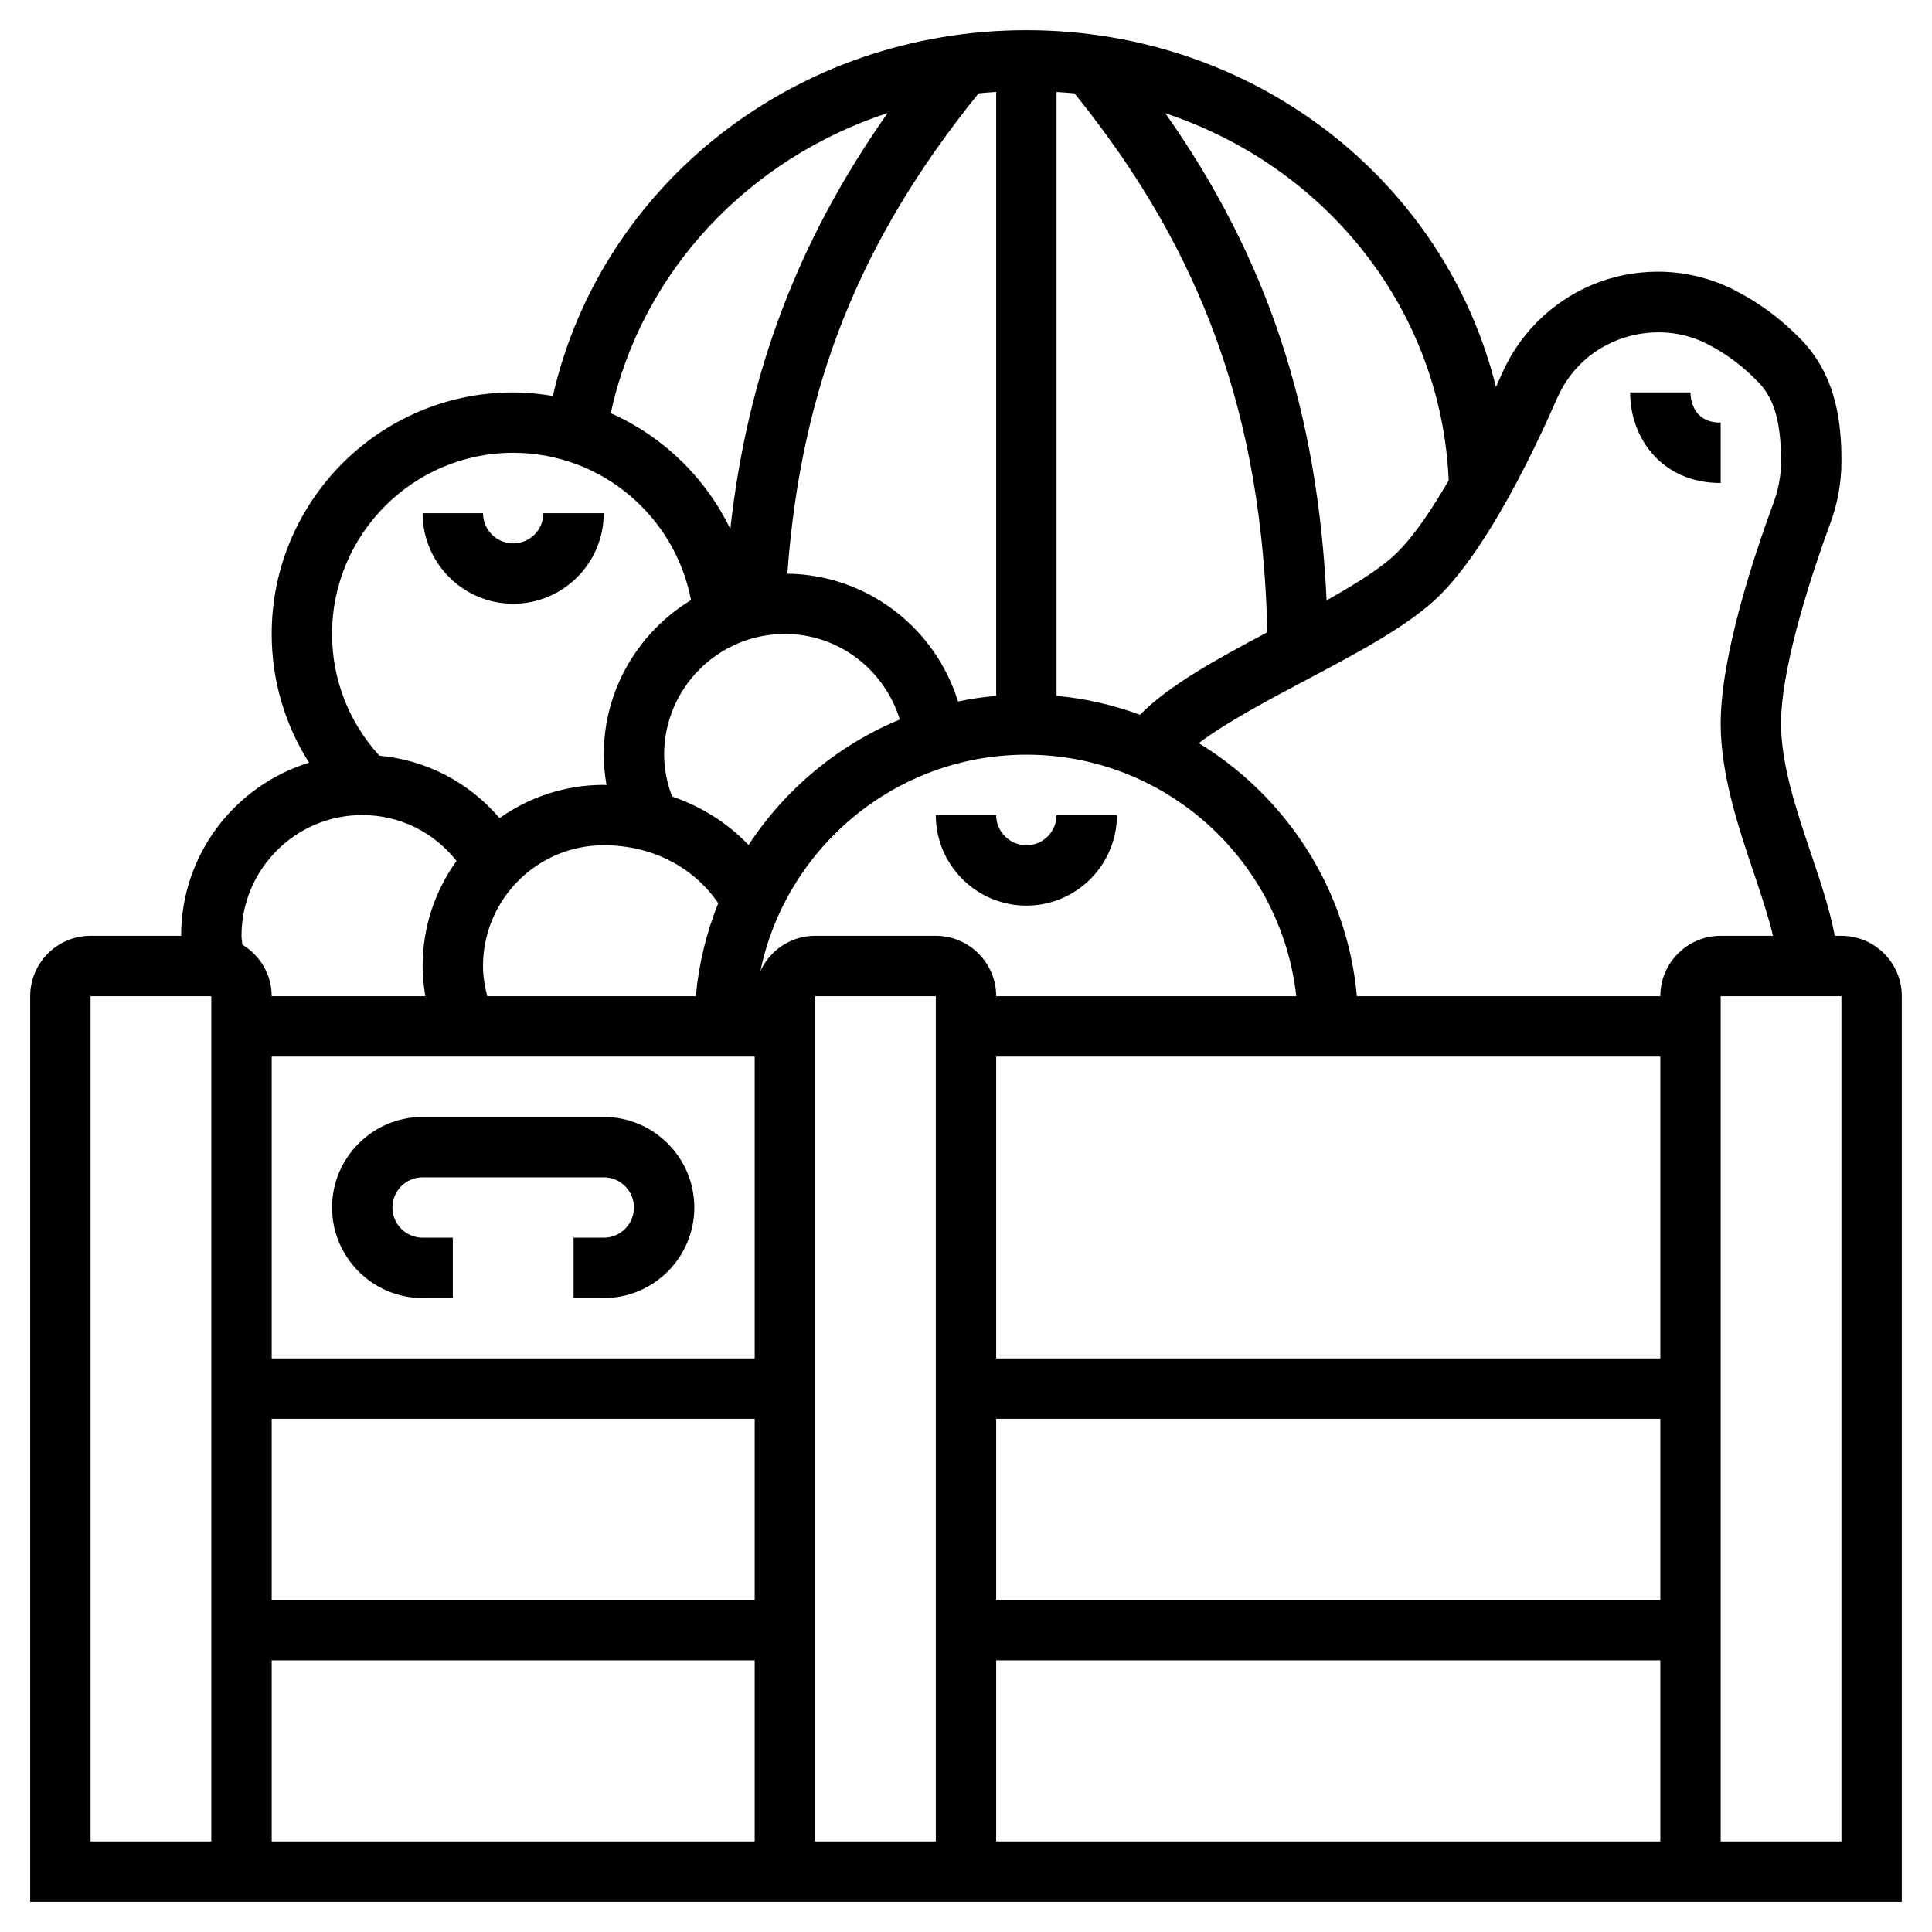 <svg id="_x33_0" enable-background="new 0 0 64 64" height="512" viewBox="0 0 64 64" width="512" xmlns="http://www.w3.org/2000/svg"><path d="m61 31h-.222c-.152-.828-.449-1.726-.766-2.664-.497-1.474-1.012-2.997-1.012-4.369 0-2 1.142-5.305 1.632-6.634.244-.66.368-1.351.368-2.05 0-1.22-.145-2.772-1.292-3.989l-.181-.182c-.619-.619-1.331-1.132-2.117-1.525-.769-.384-1.629-.587-2.487-.587-1.508 0-2.925.587-3.99 1.652-.5.5-.899 1.086-1.186 1.741-.053.122-.122.275-.191.428-1.694-6.832-7.997-11.821-15.556-11.821-7.643 0-14.081 5.099-15.686 12.117-.429-.071-.866-.117-1.314-.117-4.411 0-8 3.589-8 8 0 1.537.437 3.001 1.238 4.265-2.451.754-4.238 3.039-4.238 5.735h-3c-1.103 0-2 .897-2 2v30h7 1 16 1 6 1 22 1 7v-30c0-1.103-.897-2-2-2zm-9.419-17.806c.186-.425.443-.804.767-1.127 1.075-1.078 2.804-1.374 4.168-.691.593.297 1.13.684 1.596 1.149l.16.16c.51.543.728 1.319.728 2.598 0 .463-.082.919-.244 1.357-.655 1.776-1.756 5.088-1.756 7.327 0 1.7.594 3.458 1.117 5.009.246.727.471 1.417.616 2.024h-1.733c-1.103 0-2 .897-2 2h-10.051c-.322-3.552-2.342-6.613-5.238-8.383.891-.675 2.297-1.425 3.51-2.066 1.795-.951 3.491-1.849 4.486-2.844 1.588-1.588 3.108-4.762 3.874-6.513zm-18.581 33.806h22v6h-22zm0-2v-10h22v10zm-24 2h16v6h-16zm0-2v-10h16v10zm7-13c0-2.206 1.794-4 4-4 1.586 0 2.963.708 3.793 1.92-.388.968-.645 2.001-.743 3.08h-6.909c-.084-.325-.141-.657-.141-1zm8.797-4.007c-.698-.734-1.563-1.275-2.533-1.608-.164-.443-.264-.905-.264-1.385 0-2.206 1.794-4 4-4 1.798 0 3.304 1.2 3.807 2.835-2.06.853-3.803 2.314-5.01 4.158zm6.938-4.756c-.747-2.426-2.994-4.197-5.653-4.233.452-6.172 2.383-11.024 6.335-15.912.193-.02.388-.034.583-.047v20.006c-.429.039-.852.099-1.265.186zm3.265-20.19c.199.013.398.025.595.046 4.27 5.289 6.216 10.712 6.388 17.851-1.693.898-3.275 1.768-4.218 2.734-.877-.321-1.801-.54-2.765-.627zm12.99 12.865c-.534.924-1.12 1.804-1.697 2.381-.506.506-1.372 1.047-2.348 1.594-.296-6.282-1.955-11.323-5.341-16.135 5.297 1.758 9.134 6.462 9.386 12.16zm-18.585-12.169c-2.973 4.221-4.638 8.624-5.212 13.778-.826-1.7-2.23-3.066-3.962-3.834 1.028-4.707 4.567-8.43 9.174-9.944zm-12.405 11.257c2.925 0 5.364 2.104 5.891 4.878-1.73 1.054-2.891 2.952-2.891 5.122 0 .341.035.676.091 1.006-.031 0-.06-.006-.091-.006-1.285 0-2.475.41-3.452 1.101-1.019-1.191-2.428-1.924-3.981-2.068-1.009-1.107-1.567-2.523-1.567-4.033 0-3.309 2.691-6 6-6zm-5 12c1.231 0 2.359.557 3.123 1.518-.704.983-1.123 2.183-1.123 3.482 0 .339.035.672.09 1h-5.09c0-.725-.392-1.355-.971-1.706-.007-.098-.029-.195-.029-.294 0-2.206 1.794-4 4-4zm-5 34h-4v-28h4zm2 0v-6h16v6zm22 0h-4v-28h4zm0-30h-4c-.803 0-1.492.479-1.81 1.163.85-4.085 4.477-7.163 8.81-7.163 4.624 0 8.442 3.507 8.941 8h-9.941c0-1.103-.897-2-2-2zm2 30v-6h22v6zm28 0h-4v-28h4z"/><path d="m20 37h-6c-1.654 0-3 1.346-3 3s1.346 3 3 3h1v-2h-1c-.551 0-1-.448-1-1s.449-1 1-1h6c.551 0 1 .448 1 1s-.449 1-1 1h-1v2h1c1.654 0 3-1.346 3-3s-1.346-3-3-3z"/><path d="m37 27h-2c0 .552-.449 1-1 1s-1-.448-1-1h-2c0 1.654 1.346 3 3 3s3-1.346 3-3z"/><path d="m17 20c1.654 0 3-1.346 3-3h-2c0 .552-.449 1-1 1s-1-.448-1-1h-2c0 1.654 1.346 3 3 3z"/><path d="m57 16v-2c-.952 0-1-.833-1-1h-2c0 1.491 1.03 3 3 3z"/></svg>